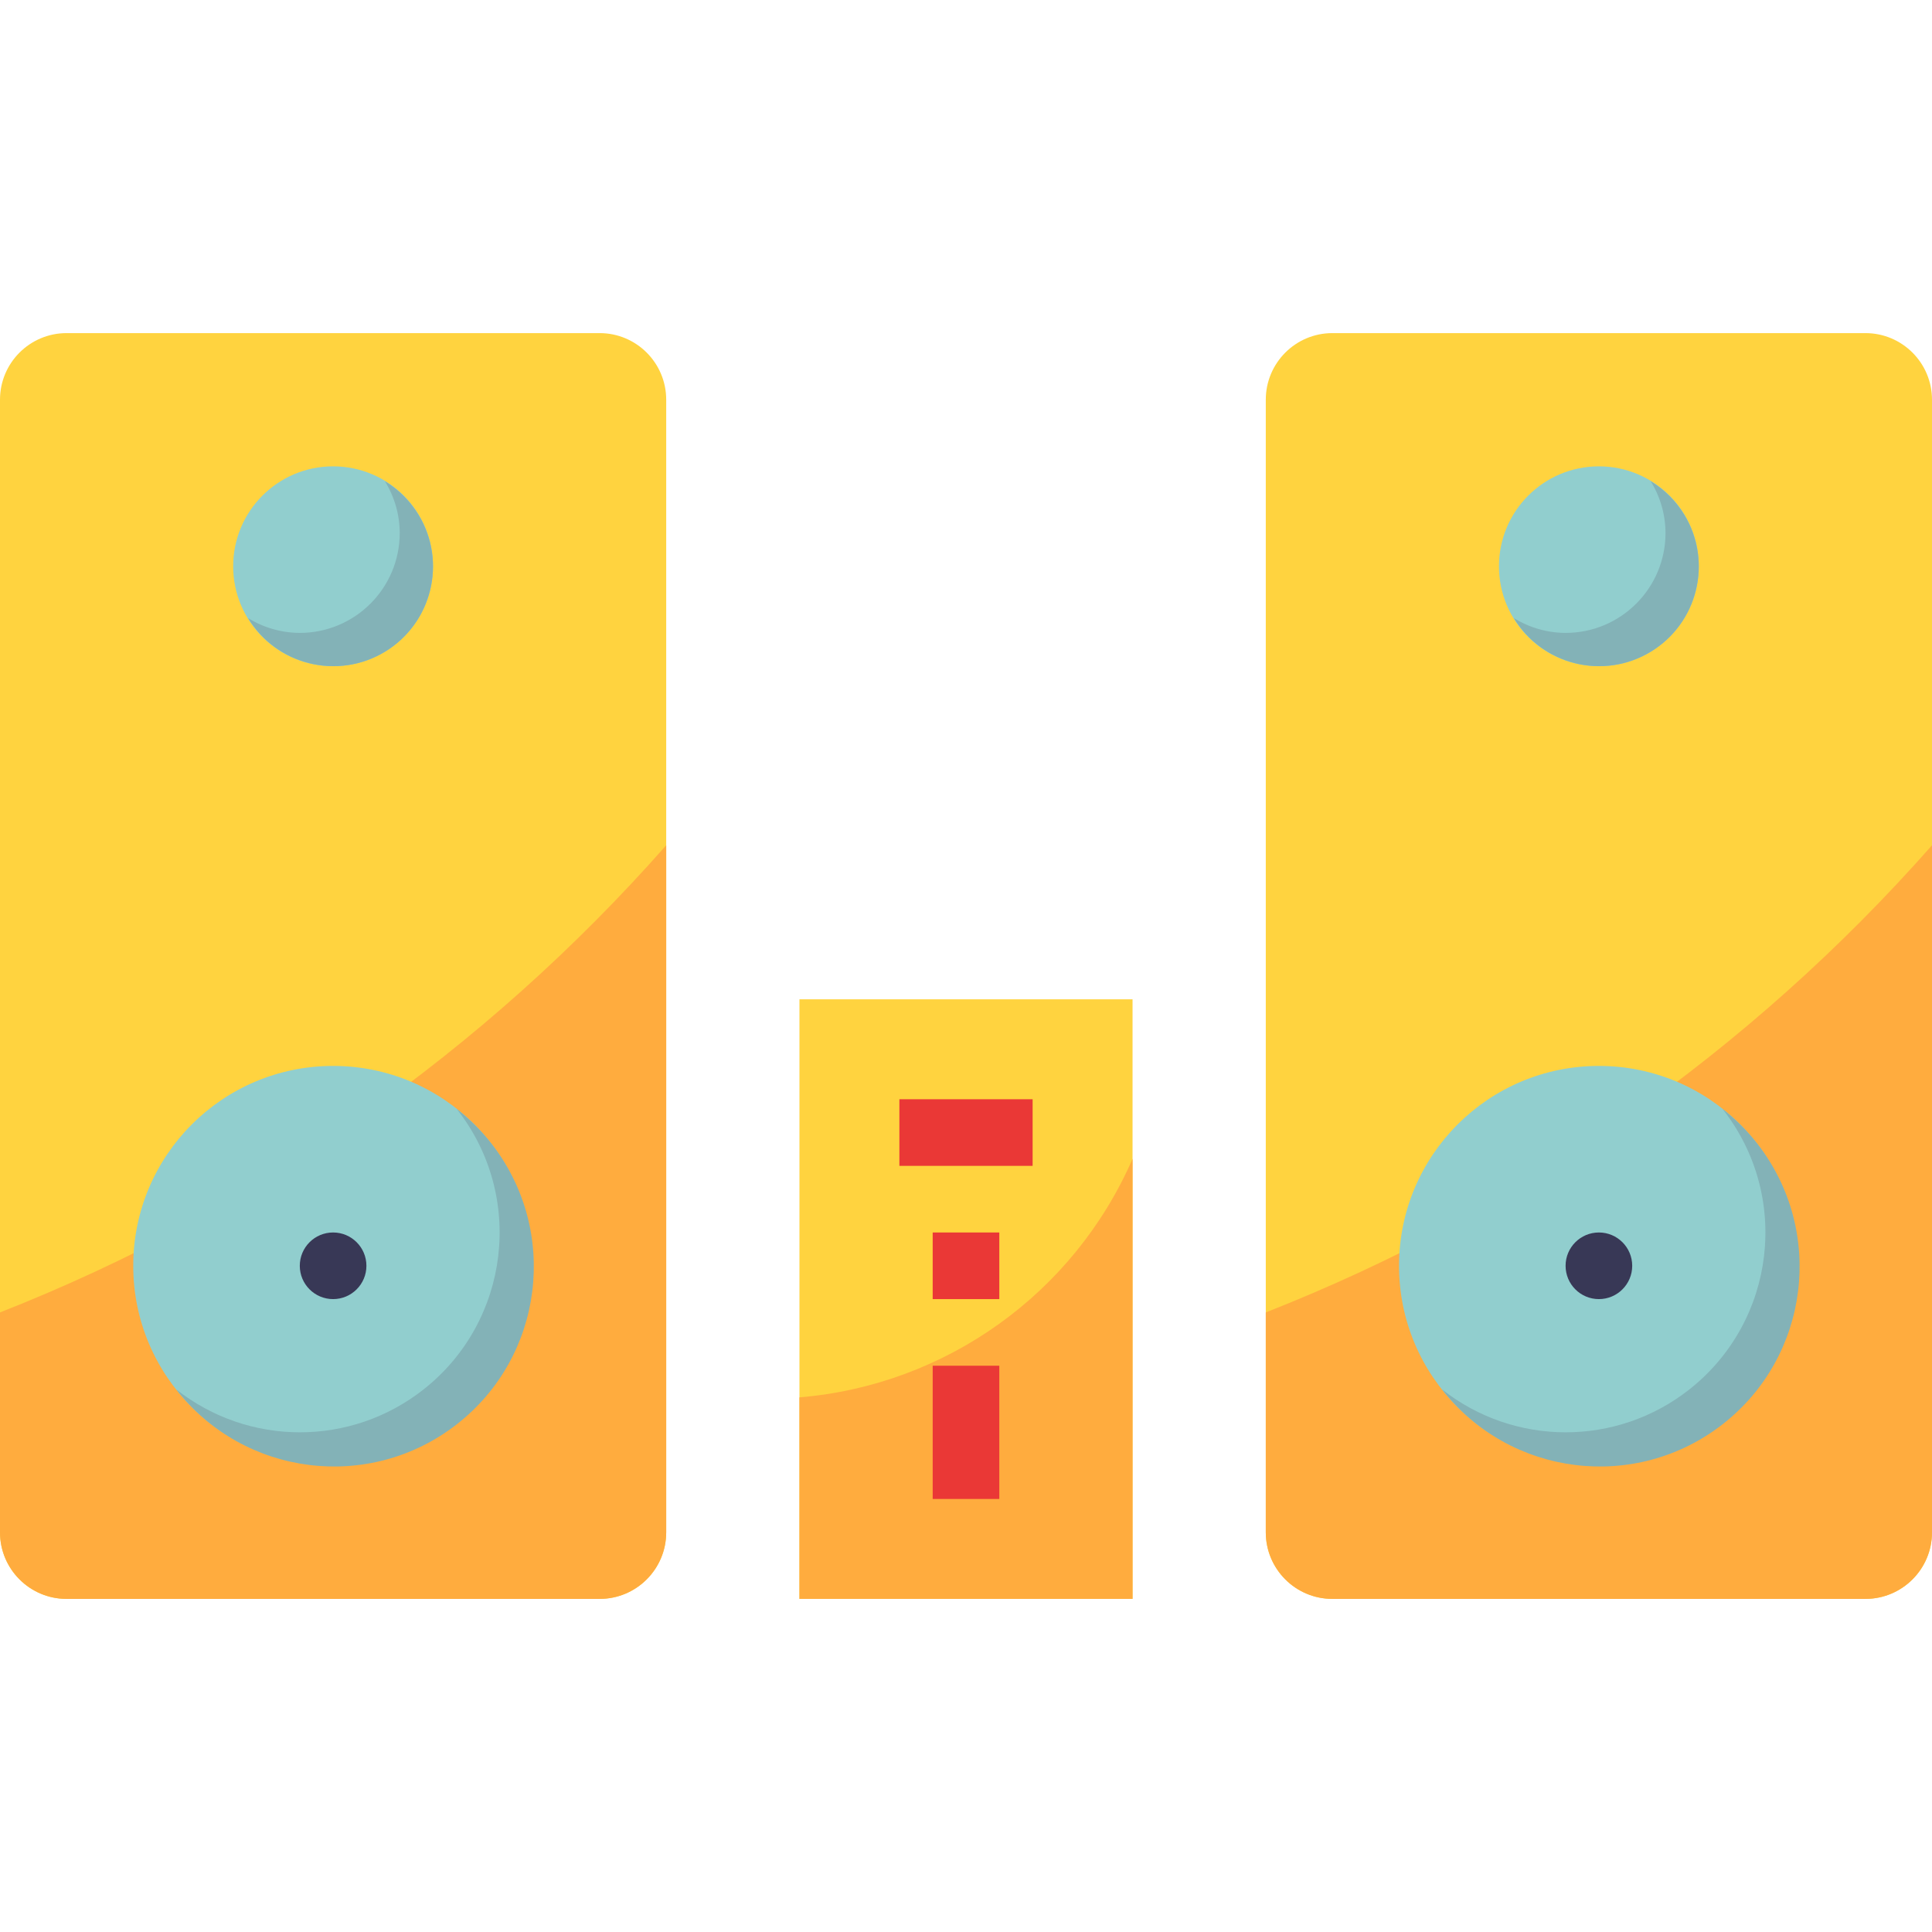 <?xml version="1.0" encoding="iso-8859-1"?>
<!-- Generator: Adobe Illustrator 19.0.0, SVG Export Plug-In . SVG Version: 6.00 Build 0)  -->
<svg version="1.1" id="Capa_1" xmlns="http://www.w3.org/2000/svg" xmlns:xlink="http://www.w3.org/1999/xlink" x="0px" y="0px"
	 viewBox="0 0 512 512" style="enable-background:new 0 0 512 512;" xml:space="preserve">
<rect x="211.862" y="264.828" style="fill:#FFD33F;" width="88.276" height="158.897"/>
<path style="fill:#FFAC3E;" d="M211.862,370.317v53.407h88.276V307.103C284.566,342.802,250.668,367.078,211.862,370.317z"/>
<path style="fill:#FFD33F;" d="M353.103,88.276h141.241c9.754,0,17.655,7.901,17.655,17.655v300.138
	c0,9.754-7.901,17.655-17.655,17.655H353.103c-9.754,0-17.655-7.901-17.655-17.655V105.931
	C335.448,96.177,343.349,88.276,353.103,88.276z"/>
<path style="fill:#FFAC3E;" d="M335.448,347.807v58.262c0,9.754,7.901,17.655,17.655,17.655h141.241
	c9.754,0,17.655-7.901,17.655-17.655v-182.06C463.793,278.687,403.279,321.121,335.448,347.807z"/>
<path style="fill:#FFD33F;" d="M17.655,88.276h141.241c9.754,0,17.655,7.901,17.655,17.655v300.138
	c0,9.754-7.901,17.655-17.655,17.655H17.655C7.901,423.724,0,415.823,0,406.069V105.931C0,96.177,7.901,88.276,17.655,88.276z"/>
<path style="fill:#FFAC3E;" d="M0,347.807v58.262c0,9.754,7.901,17.655,17.655,17.655h141.241c9.754,0,17.655-7.901,17.655-17.655
	v-182.06C128.344,278.687,67.831,321.121,0,347.807z"/>
<g>
	<rect x="238.345" y="291.31" style="fill:#EA3836;" width="35.31" height="17.655"/>
	<rect x="247.172" y="361.931" style="fill:#EA3836;" width="17.655" height="35.31"/>
	<rect x="247.172" y="326.621" style="fill:#EA3836;" width="17.655" height="17.655"/>
</g>
<circle style="fill:#91CECE;" cx="88.276" cy="335.448" r="52.966"/>
<circle style="fill:#383856;" cx="88.276" cy="335.448" r="8.828"/>
<path style="fill:#83B2B7;" d="M121.026,293.87c18.105,22.943,14.186,56.223-8.757,74.328c-19.226,15.175-46.345,15.175-65.571,0
	c17.964,23.084,51.244,27.242,74.328,9.278c23.084-17.964,27.242-51.244,9.278-74.328
	C127.603,299.679,124.487,296.563,121.026,293.87z"/>
<circle style="fill:#91CECE;" cx="423.724" cy="335.448" r="52.966"/>
<circle style="fill:#383856;" cx="423.724" cy="335.448" r="8.828"/>
<path style="fill:#83B2B7;" d="M456.474,293.87c18.105,22.943,14.186,56.223-8.757,74.328c-19.227,15.175-46.345,15.175-65.571,0
	c17.964,23.084,51.244,27.242,74.328,9.278c23.084-17.964,27.242-51.244,9.278-74.328
	C463.051,299.679,459.935,296.563,456.474,293.87z"/>
<circle style="fill:#91CECE;" cx="88.276" cy="150.069" r="26.483"/>
<path style="fill:#83B2B7;" d="M101.994,127.523c2.56,4.122,3.919,8.872,3.937,13.718c0,14.627-11.855,26.483-26.483,26.483
	c-4.846-0.018-9.596-1.377-13.718-3.937c7.539,12.482,23.782,16.49,36.264,8.951c12.482-7.539,16.49-23.782,8.951-36.264
	C108.729,132.811,105.657,129.739,101.994,127.523z"/>
<circle style="fill:#91CECE;" cx="423.724" cy="150.069" r="26.483"/>
<path style="fill:#83B2B7;" d="M437.442,127.523c2.56,4.122,3.919,8.872,3.937,13.718c0,14.627-11.855,26.483-26.483,26.483
	c-4.846-0.018-9.596-1.377-13.718-3.937c7.539,12.482,23.782,16.49,36.264,8.951c12.482-7.539,16.49-23.782,8.951-36.264
	C444.178,132.811,441.106,129.739,437.442,127.523z"/>
<g>
</g>
<g>
</g>
<g>
</g>
<g>
</g>
<g>
</g>
<g>
</g>
<g>
</g>
<g>
</g>
<g>
</g>
<g>
</g>
<g>
</g>
<g>
</g>
<g>
</g>
<g>
</g>
<g>
</g>
</svg>
